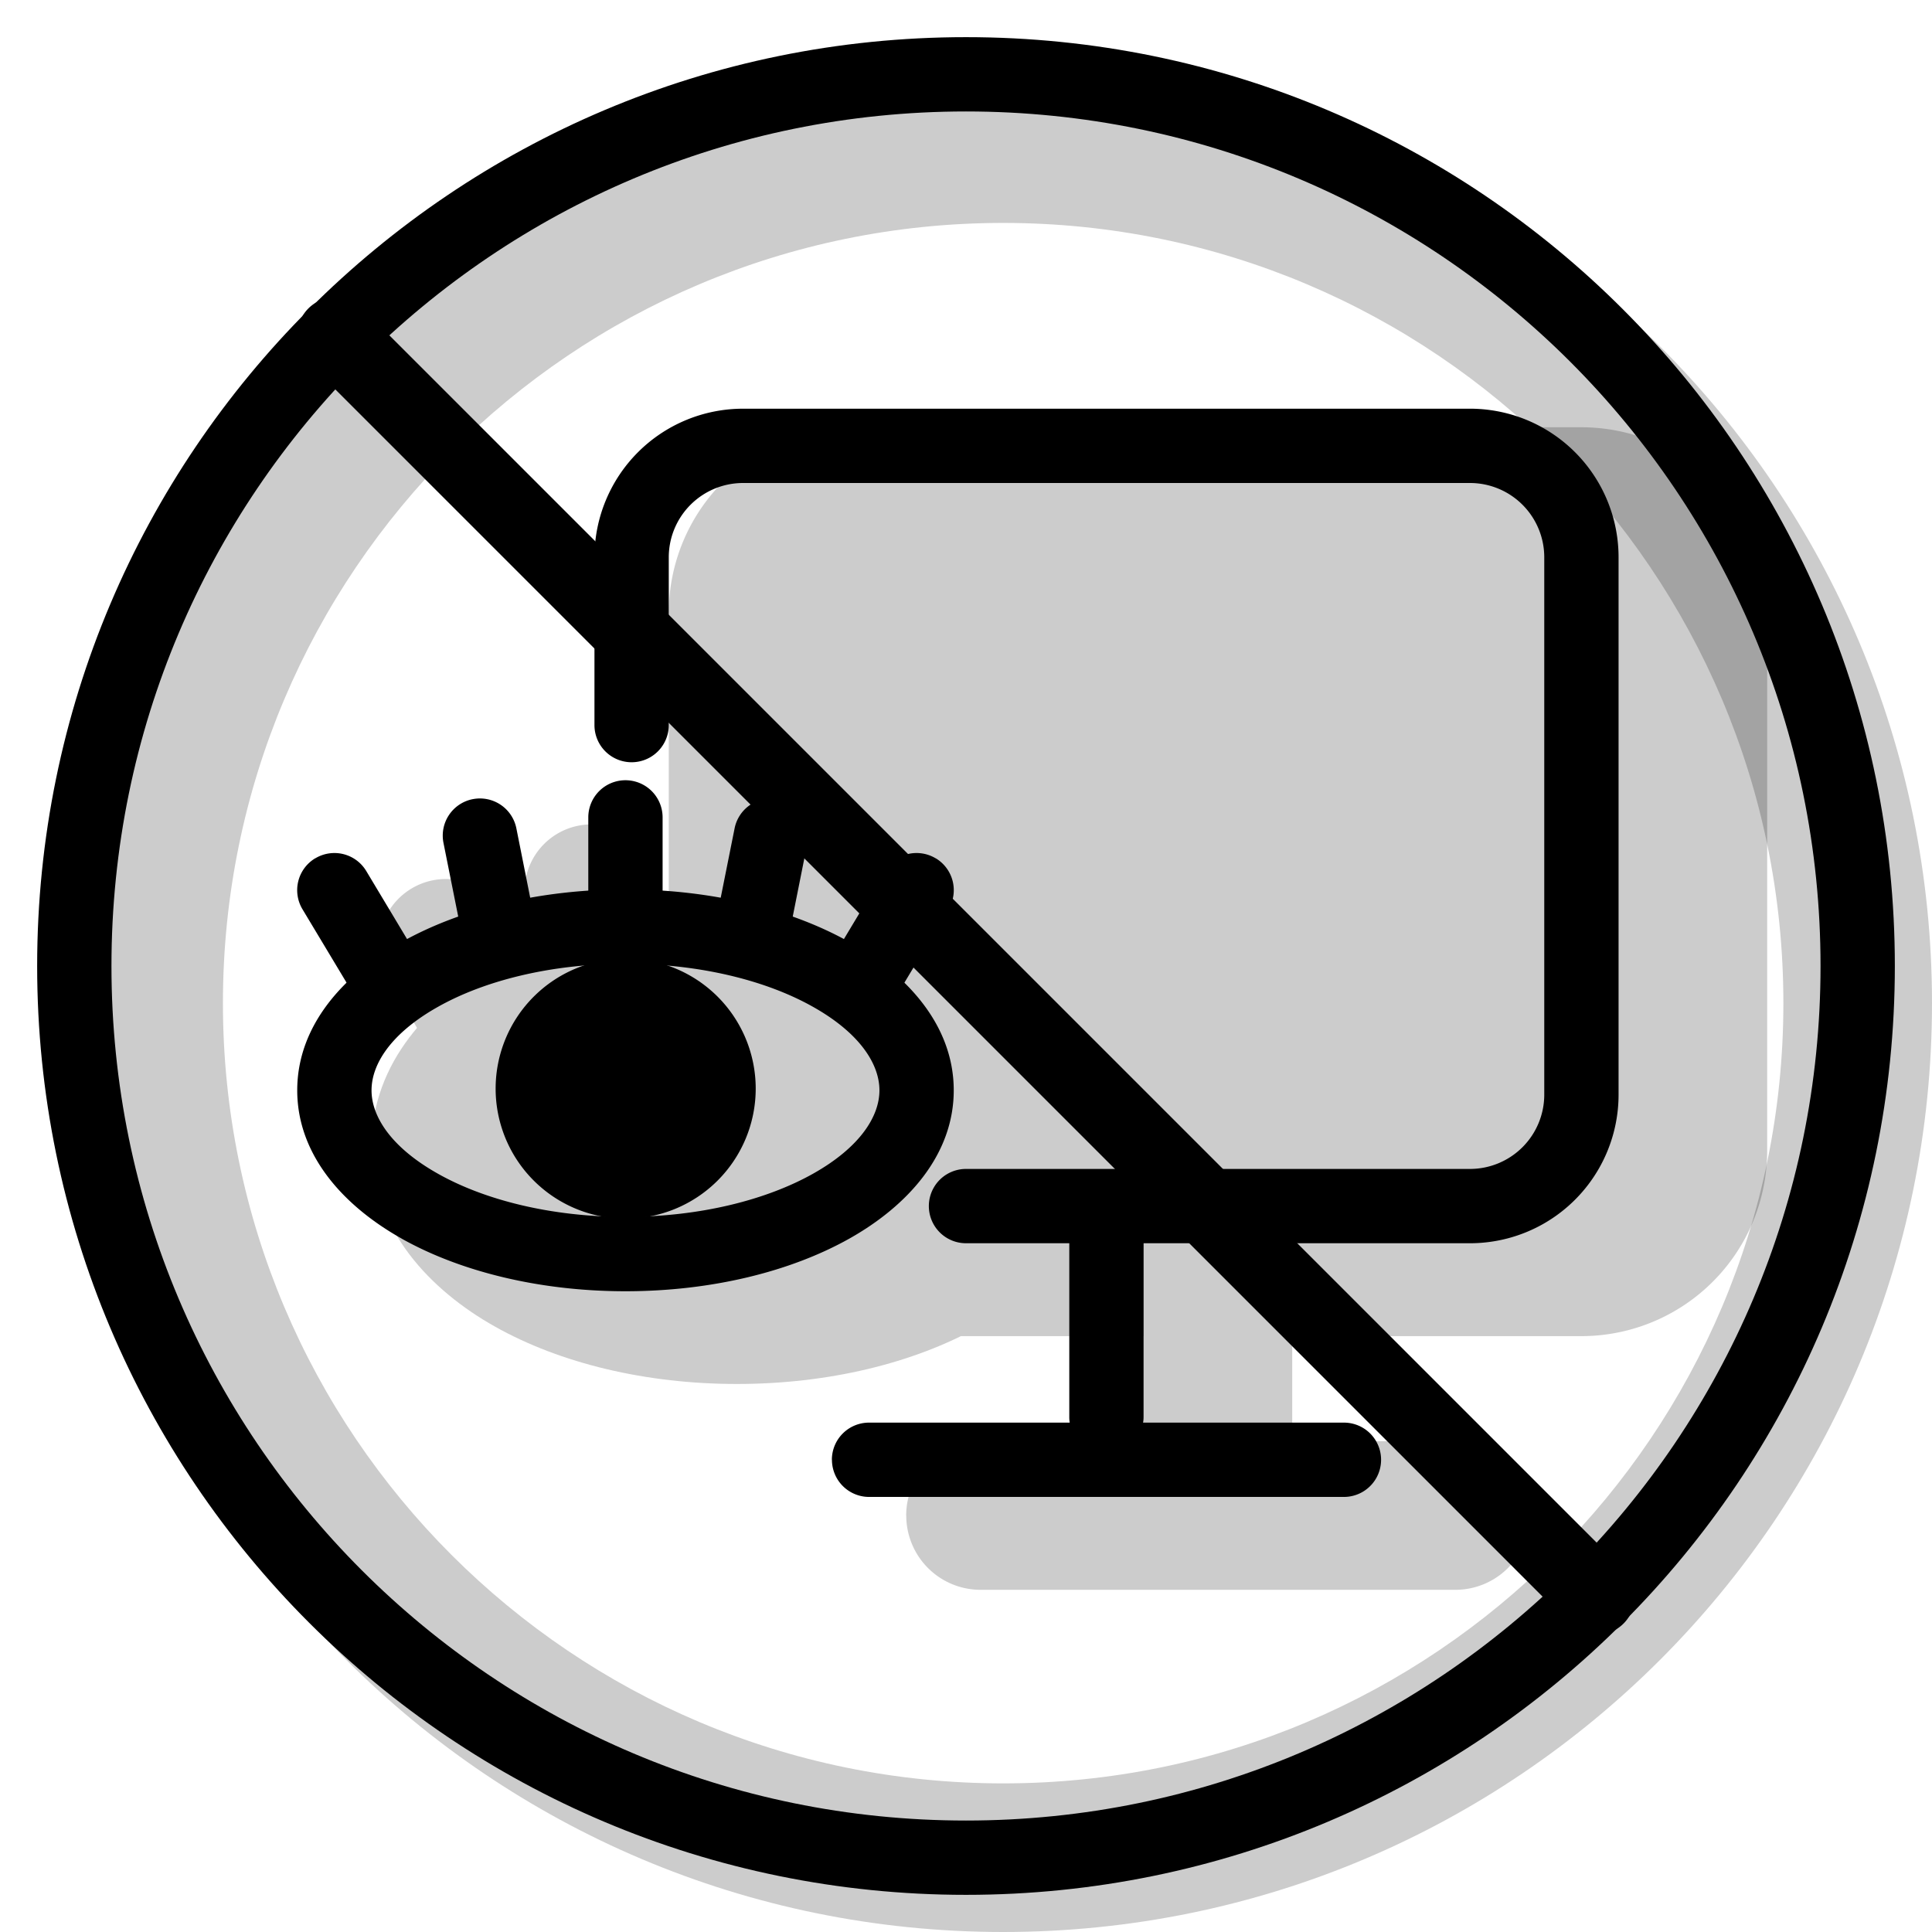 <svg xmlns="http://www.w3.org/2000/svg" width="3em" height="3em" viewBox="0 0 26 26"><g fill="currentColor"><path fill-rule="evenodd" d="M13.5 26C20.404 26 26 20.404 26 13.5S20.404 1 13.5 1S1 6.596 1 13.5S6.596 26 13.5 26m0-2C19.299 24 24 19.299 24 13.5S19.299 3 13.5 3S3 7.701 3 13.5S7.701 24 13.5 24" clip-rule="evenodd" opacity=".2"/><g opacity=".2"><path d="M21.282 6.75H11.5a1.5 1.5 0 0 0-1.5 1.5v7.231a1.5 1.5 0 0 0 1.5 1.5h9.782a1.5 1.5 0 0 0 1.5-1.5V8.25a1.5 1.5 0 0 0-1.5-1.5"/><path fill-rule="evenodd" d="M9 8.25a2.5 2.5 0 0 1 2.5-2.5h9.782a2.5 2.5 0 0 1 2.5 2.5v7.231a2.5 2.5 0 0 1-2.5 2.5H17.39v1.84a1 1 0 1 1-2 0v-1.84H11.5a2.5 2.5 0 0 1-2.5-2.5zm2.5-.5a.5.5 0 0 0-.5.5v7.231a.5.5 0 0 0 .5.5h9.782a.5.5 0 0 0 .5-.5V8.25a.5.5 0 0 0-.5-.5z" clip-rule="evenodd"/><path fill-rule="evenodd" d="M12.195 20.395a1 1 0 0 1 1-1h6.391a1 1 0 0 1 0 2h-6.39a1 1 0 0 1-1-1" clip-rule="evenodd"/><path d="M9.917 13.22c2.164 0 3.918.986 3.918 2.203s-1.754 2.203-3.918 2.203C7.754 17.626 6 16.64 6 15.423s1.754-2.204 3.917-2.204"/><path fill-rule="evenodd" d="M7.638 16.11c.533.3 1.337.516 2.28.516s1.746-.217 2.28-.517c.564-.317.637-.6.637-.686s-.073-.37-.638-.687c-.533-.3-1.337-.517-2.28-.517s-1.746.217-2.28.517c-.564.318-.637.6-.637.687c0 .086.073.369.638.686m-.98 1.742c-.854-.48-1.658-1.3-1.658-2.43s.804-1.95 1.657-2.43c.885-.497 2.04-.773 3.26-.773c1.221 0 2.376.276 3.26.774c.854.48 1.658 1.3 1.658 2.43s-.804 1.95-1.657 2.43c-.885.497-2.04.773-3.26.773c-1.222 0-2.376-.276-3.26-.774" clip-rule="evenodd"/><path fill-rule="evenodd" d="M9.917 10.85a.9.9 0 0 1 .9.9v1.469a.9.9 0 1 1-1.8 0V11.75a.9.9 0 0 1 .9-.9" clip-rule="evenodd"/><path fill-rule="evenodd" d="M12.053 11.112a.9.9 0 0 1 .706 1.06l-.245 1.224a.9.9 0 0 1-1.765-.353l.245-1.225a.9.9 0 0 1 1.059-.706m-4.271 0a.9.9 0 0 0-.706 1.06l.245 1.224a.9.9 0 0 0 1.765-.353l-.245-1.225a.9.9 0 0 0-1.059-.706" clip-rule="evenodd"/><path fill-rule="evenodd" d="M5.537 11.958a.9.9 0 0 0-.309 1.234l.735 1.225a.9.9 0 0 0 1.543-.926l-.734-1.225a.9.9 0 0 0-1.235-.308m8.761 0a.9.9 0 0 1 .309 1.234l-.735 1.225a.9.9 0 0 1-1.543-.926l.734-1.225a.9.9 0 0 1 1.235-.308" clip-rule="evenodd"/><path d="M9.915 14.63a.75.75 0 1 1 0 1.5a.75.75 0 0 1 0-1.5"/><path fill-rule="evenodd" d="M10.165 15.38a.25.25 0 1 0-.5 0a.25.25 0 0 0 .5 0m-.25 1.75a1.75 1.75 0 1 1 0-3.5a1.75 1.75 0 0 1 0 3.5" clip-rule="evenodd"/></g><path fill-rule="evenodd" d="M8 7.5a2 2 0 0 1 2-2h9.782a2 2 0 0 1 2 2v7.231a2 2 0 0 1-2 2H15.39v2.34a.5.5 0 1 1-1 0v-2.34H13a.5.5 0 1 1 0-1h6.782a1 1 0 0 0 1-1V7.5a1 1 0 0 0-1-1H10a1 1 0 0 0-1 1v2.258a.5.5 0 0 1-1 0z" clip-rule="evenodd"/><path fill-rule="evenodd" d="M11.195 19.645a.5.5 0 0 1 .5-.5h6.391a.5.5 0 1 1 0 1h-6.39a.5.5 0 0 1-.5-.5m-5.303-3.85c.62.35 1.512.581 2.524.581s1.904-.232 2.525-.581c.637-.358.893-.775.893-1.122s-.256-.765-.893-1.123c-.62-.35-1.512-.58-2.525-.58s-1.903.23-2.524.58c-.637.358-.893.775-.893 1.123c0 .347.256.764.893 1.122m-.49.872C4.62 16.227 4 15.542 4 14.673c0-.87.621-1.555 1.402-1.994c.797-.449 1.864-.71 3.015-.71s2.219.261 3.016.71c.78.439 1.402 1.124 1.402 1.994s-.621 1.554-1.402 1.994c-.797.448-1.864.71-3.016.71c-1.15 0-2.218-.262-3.015-.71" clip-rule="evenodd"/><path fill-rule="evenodd" d="M8.417 10.5a.5.5 0 0 1 .5.5v1.47a.5.5 0 0 1-1 0V11a.5.5 0 0 1 .5-.5m2.057.255a.5.5 0 0 1 .392.588l-.244 1.224a.5.5 0 0 1-.981-.196l.245-1.224a.5.5 0 0 1 .588-.392m-4.114 0a.5.5 0 0 0-.392.588l.245 1.224a.5.5 0 1 0 .98-.196l-.244-1.224a.5.5 0 0 0-.588-.392m-2.118.795a.5.5 0 0 0-.172.687l.735 1.224a.5.5 0 1 0 .857-.515l-.734-1.224a.5.5 0 0 0-.686-.171m8.349-.001a.5.5 0 0 1 .172.687l-.735 1.224a.5.5 0 1 1-.857-.515l.734-1.224a.5.5 0 0 1 .686-.171" clip-rule="evenodd"/><path d="M8.42 13.4a1.25 1.25 0 1 1 0 2.5a1.25 1.25 0 0 1 0-2.5"/><path fill-rule="evenodd" d="M7.67 14.65a.75.75 0 1 0 1.5 0a.75.75 0 0 0-1.5 0m.75 1.75a1.75 1.75 0 1 1 0-3.5a1.75 1.75 0 0 1 0 3.5" clip-rule="evenodd"/><path d="M4.15 4.878a.514.514 0 0 1 .728-.727l16.971 16.971a.514.514 0 0 1-.727.727z"/><path fill-rule="evenodd" d="M13 24.5c6.351 0 11.5-5.149 11.5-11.5S19.351 1.5 13 1.5S1.5 6.649 1.5 13S6.649 24.5 13 24.5m0 1c6.904 0 12.5-5.596 12.5-12.5S19.904.5 13 .5S.5 6.096.5 13S6.096 25.5 13 25.5" clip-rule="evenodd"/></g></svg>